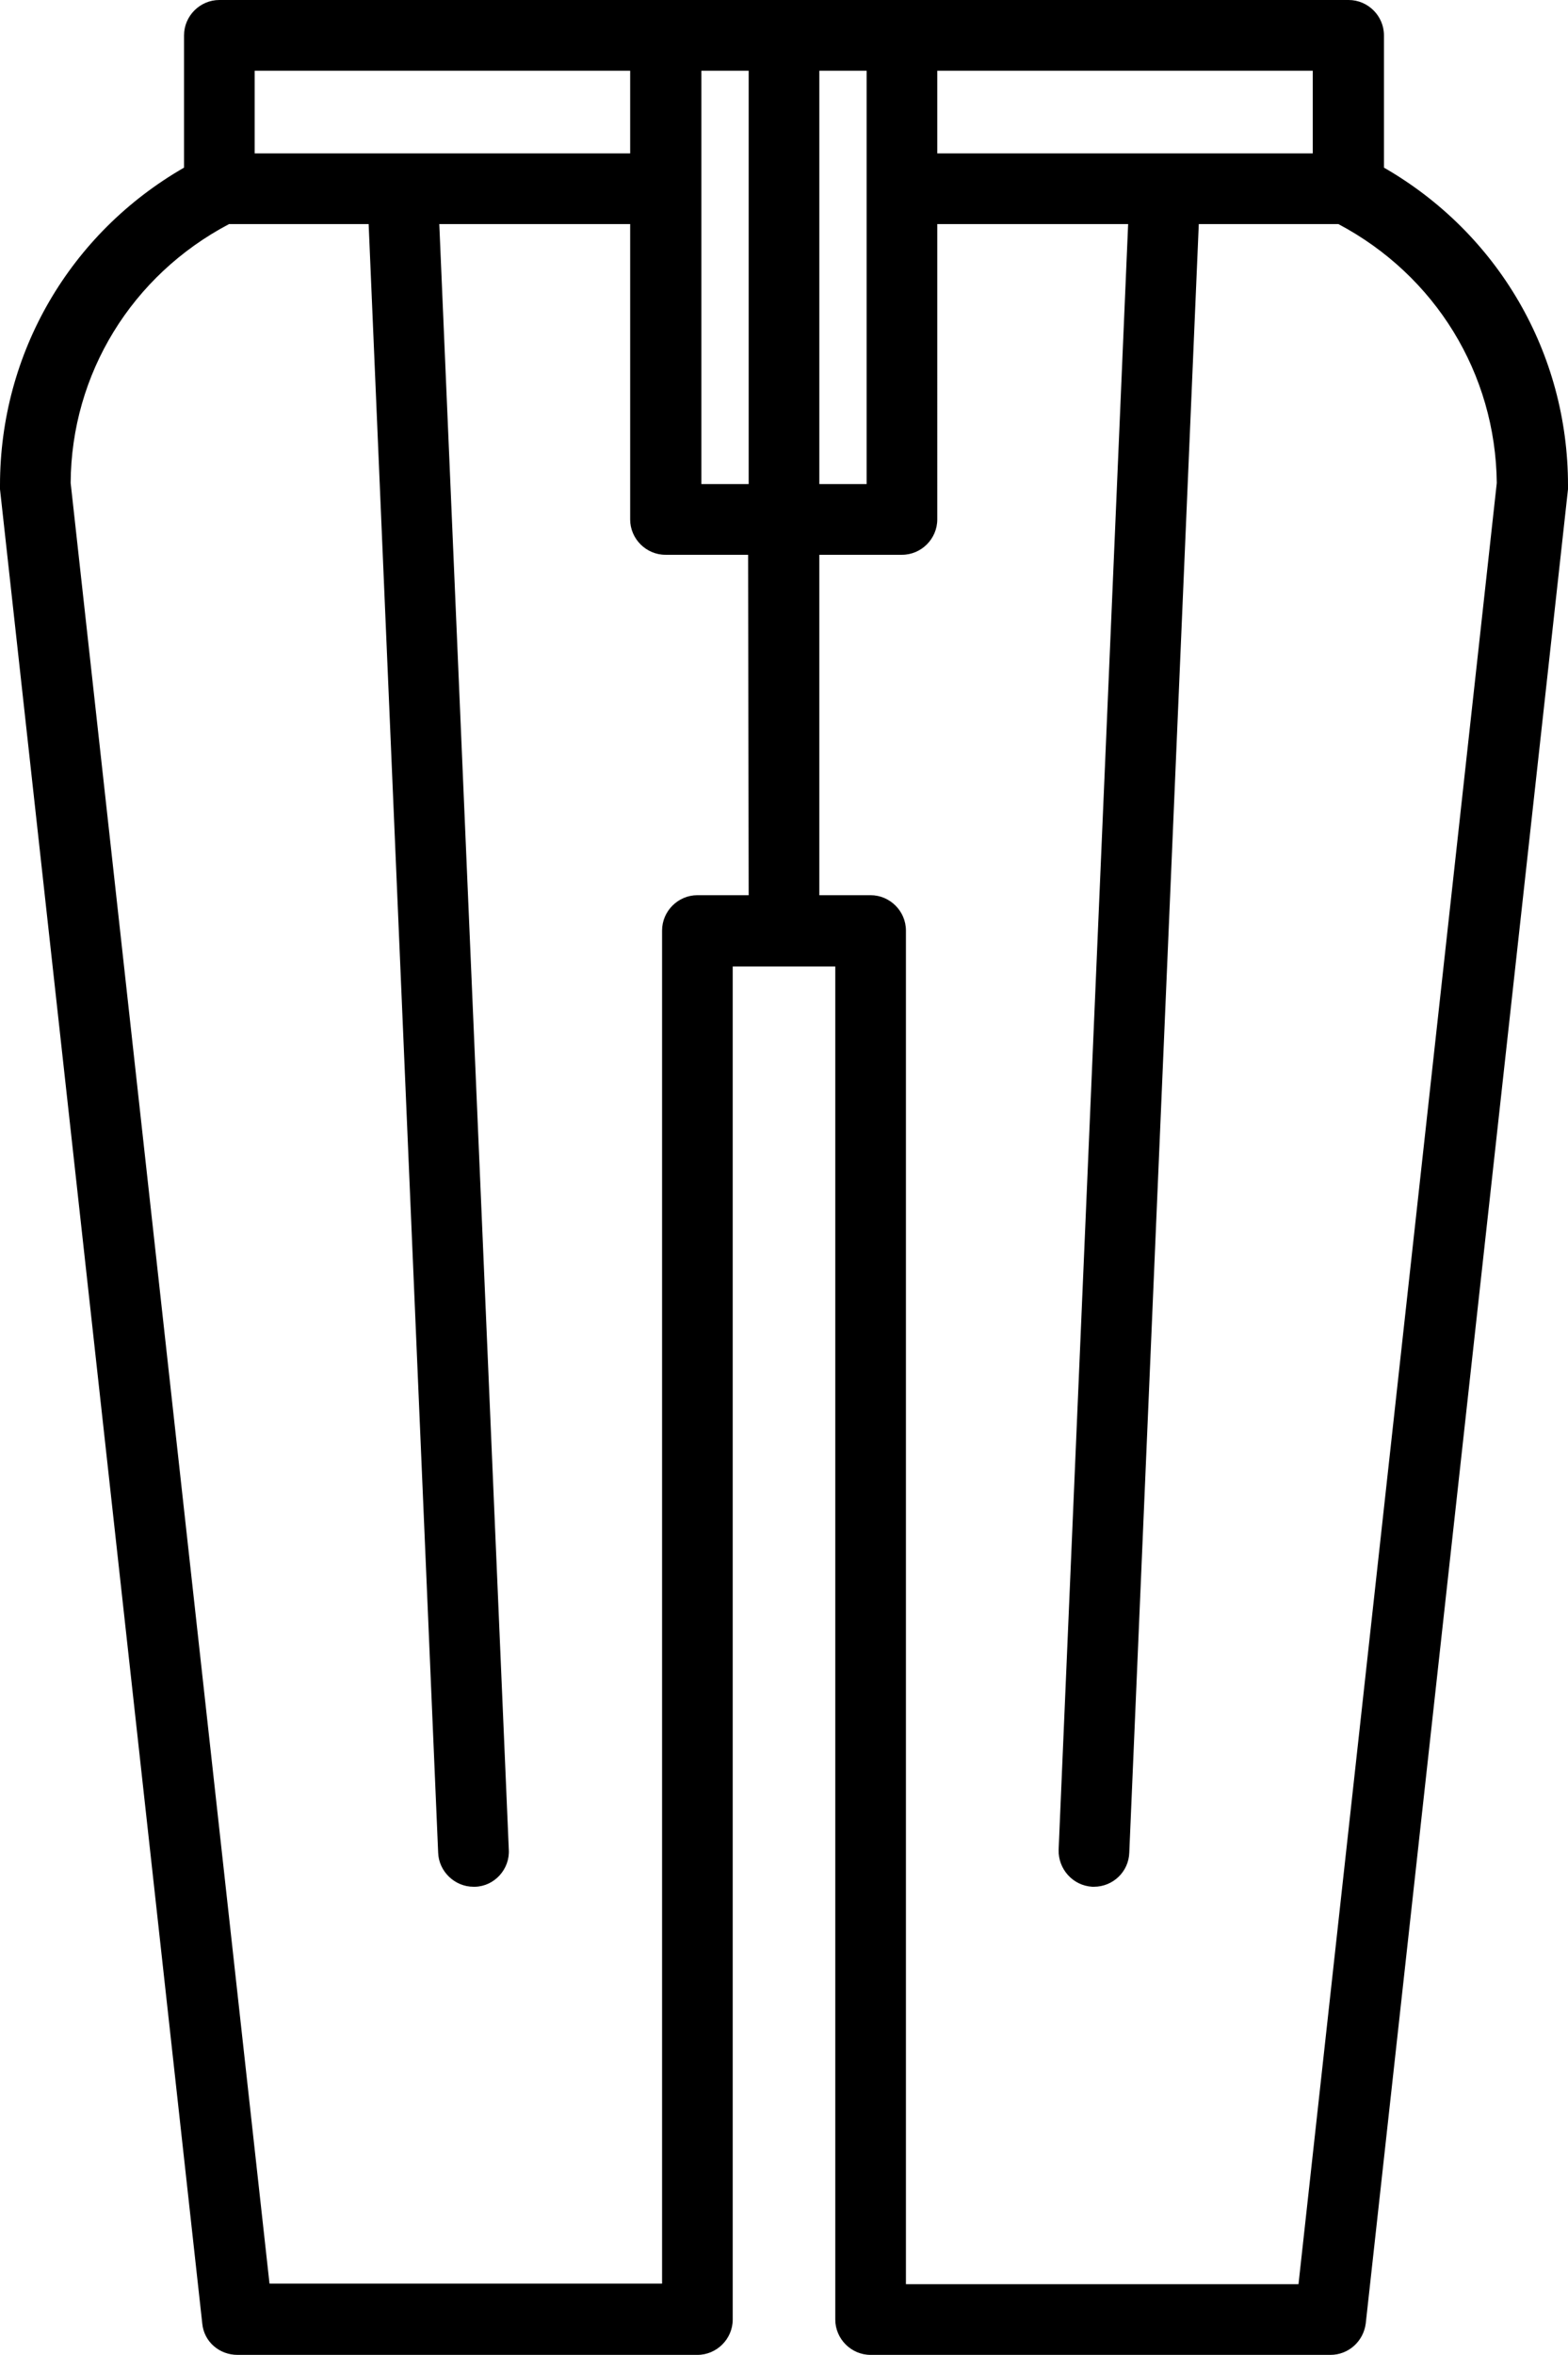 <?xml version="1.0" encoding="utf-8"?>
<!-- Generator: Adobe Illustrator 26.0.0, SVG Export Plug-In . SVG Version: 6.00 Build 0)  -->
<svg version="1.1" id="katman_1" xmlns="http://www.w3.org/2000/svg" xmlns:xlink="http://www.w3.org/1999/xlink" x="0px" y="0px"
	 viewBox="0 0 275.2 413" style="enable-background:new 0 0 275.2 413;" xml:space="preserve">
<g>
	<path d="M242.9,29.4V6.2c0-3.4-2.8-6.2-6.2-6.2H38.5c-3.4,0-6.2,2.8-6.2,6.2v23.2C12.3,40.9,0,61.9,0,85.1c0,0.2,0,0.5,0,0.7
		l35.5,321.7c0.3,3.2,3,5.5,6.2,5.5h80.7c3.4,0,6.2-2.8,6.2-6.2V169.5h18v237.3c0,3.4,2.8,6.2,6.2,6.2h80.7c3.2,0,5.8-2.4,6.2-5.5
		l35.5-321.7c0-0.2,0-0.4,0-0.7C275.2,61.9,262.9,40.9,242.9,29.4L242.9,29.4z M164.5,12.4h65.9v14.5h-65.9V12.4z M143.8,12.4h8.3
		v72.5h-8.3V12.4z M44.7,12.4h65.9v14.5H44.7V12.4z M131.4,157h-9c-3.4,0-6.2,2.8-6.2,6.2v237.3H47.3L12.4,84.7
		c0.1-19.1,10.7-36.4,27.8-45.4h24.5l12.2,285.6c0.1,3.3,2.9,6,6.2,6c0.1,0,0.2,0,0.3,0c3.4-0.1,6.1-3.1,5.9-6.5L77.1,39.3h33.5
		v51.8c0,3.4,2.8,6.2,6.2,6.2h14.5L131.4,157z M131.4,84.9h-8.3V12.4h8.3V84.9z M227.9,400.6H159V163.2c0-3.4-2.8-6.2-6.2-6.2h-9
		V97.3h14.5c3.4,0,6.2-2.8,6.2-6.2V39.3H198l-12.2,285.1c-0.1,3.4,2.5,6.3,5.9,6.5c0.1,0,0.2,0,0.3,0c3.3,0,6.1-2.6,6.2-6
		l12.2-285.6h24.5c17,9,27.6,26.2,27.8,45.4L227.9,400.6z"/>
</g>
</svg>
